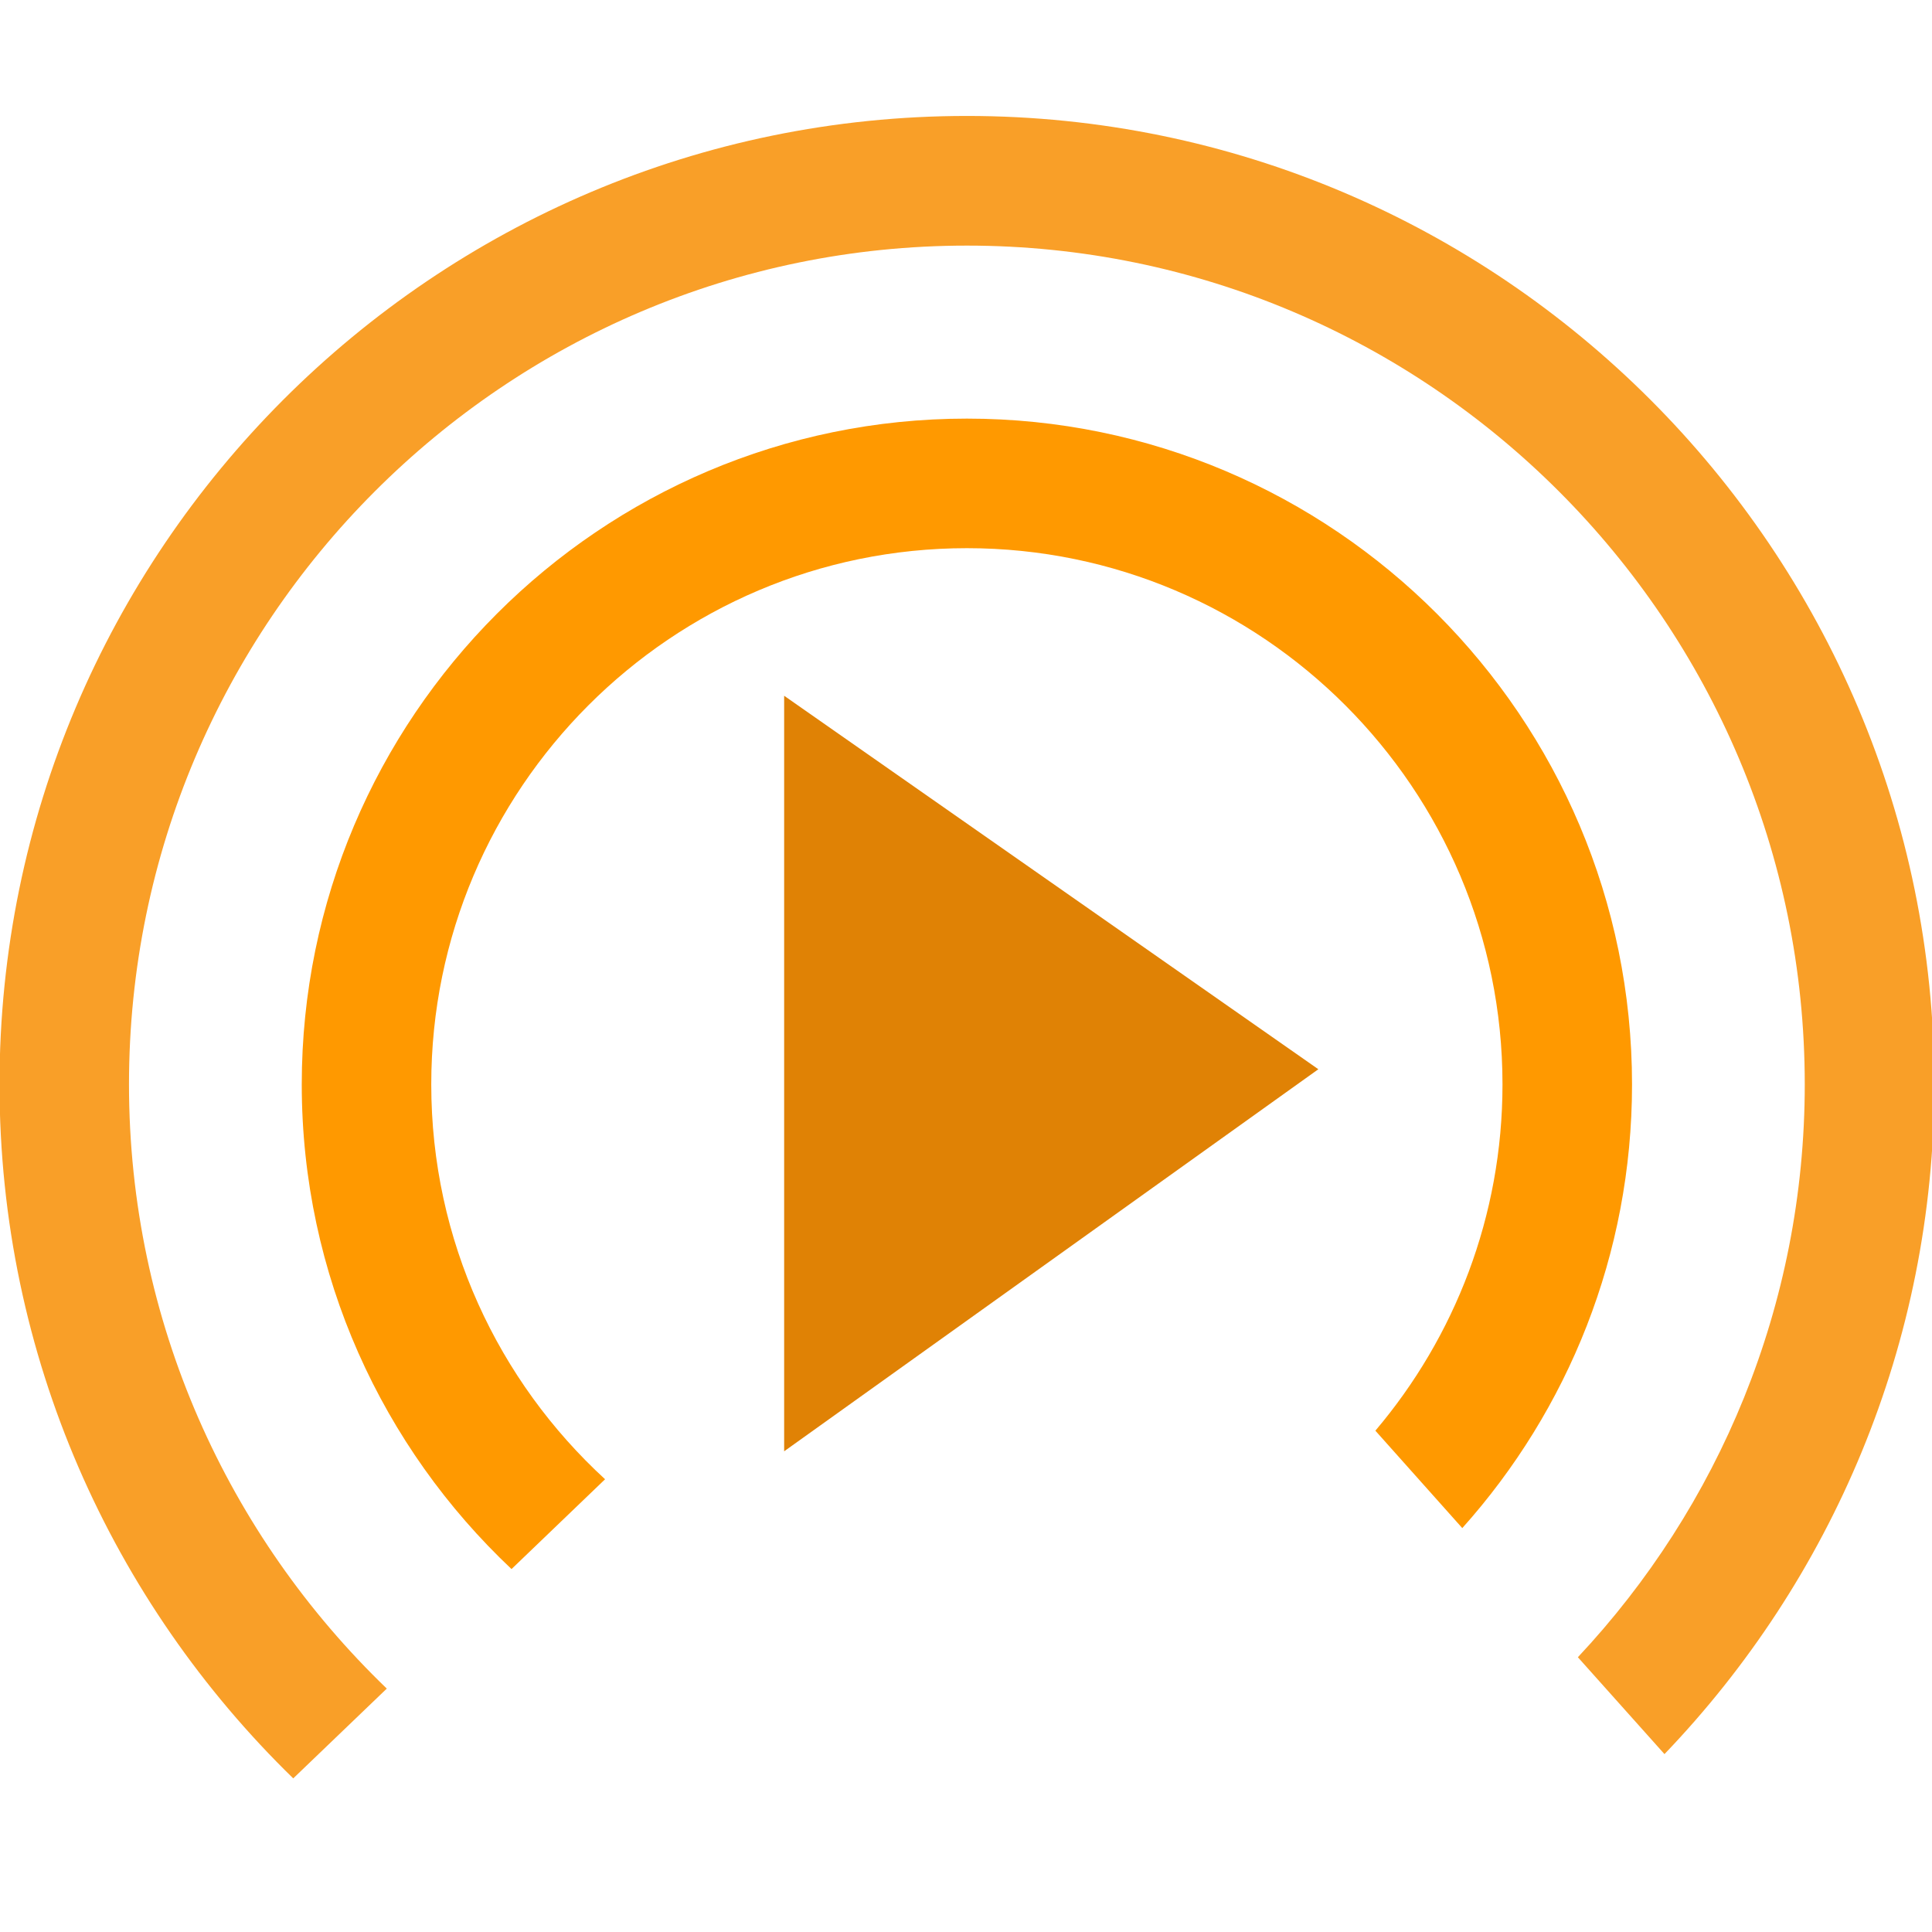 <?xml version="1.0" encoding="utf-8"?>
<!-- Generator: Adobe Illustrator 16.0.0, SVG Export Plug-In . SVG Version: 6.00 Build 0)  -->
<!DOCTYPE svg PUBLIC "-//W3C//DTD SVG 1.1//EN" "http://www.w3.org/Graphics/SVG/1.1/DTD/svg11.dtd">
<svg version="1.1" id="Layer_1" xmlns="http://www.w3.org/2000/svg" xmlns:xlink="http://www.w3.org/1999/xlink" x="0px" y="0px"
	 width="64px" height="64px" viewBox="0 0 64 64" enable-background="new 0 0 64 64" xml:space="preserve">
<polygon fill="#E08205" points="25.976,23.048 25.976,48.076 43.672,35.42 "/>
<path fill="#F99F28" d="M9.714,58.911l3.099-2.974c-5.257-5.06-8.54-12.158-8.54-20.017c0-15.321,12.45-27.784,27.757-27.784
	c15.304,0,27.755,12.463,27.755,27.784c0,7.334-2.857,14.009-7.516,18.978l2.869,3.209c5.525-5.764,8.938-13.584,8.938-22.187
	c0-17.688-14.379-32.079-32.047-32.079c-17.673,0-32.045,14.391-32.045,32.079C-0.015,44.934,3.72,53.077,9.714,58.911z"/>
<path fill="#FF9900" d="M32.03,13.867c-12.15,0-22.034,9.895-22.034,22.055c0,6.321,2.676,12.029,6.949,16.055l3.099-2.975
	c-3.539-3.248-5.758-7.908-5.758-13.08c0-9.795,7.959-17.763,17.744-17.763c9.783,0,17.742,7.968,17.742,17.763
	c0,4.37-1.586,8.375-4.211,11.471l2.879,3.227c3.496-3.904,5.623-9.059,5.623-14.696C54.063,23.762,44.18,13.867,32.03,13.867z"/>
</svg>
